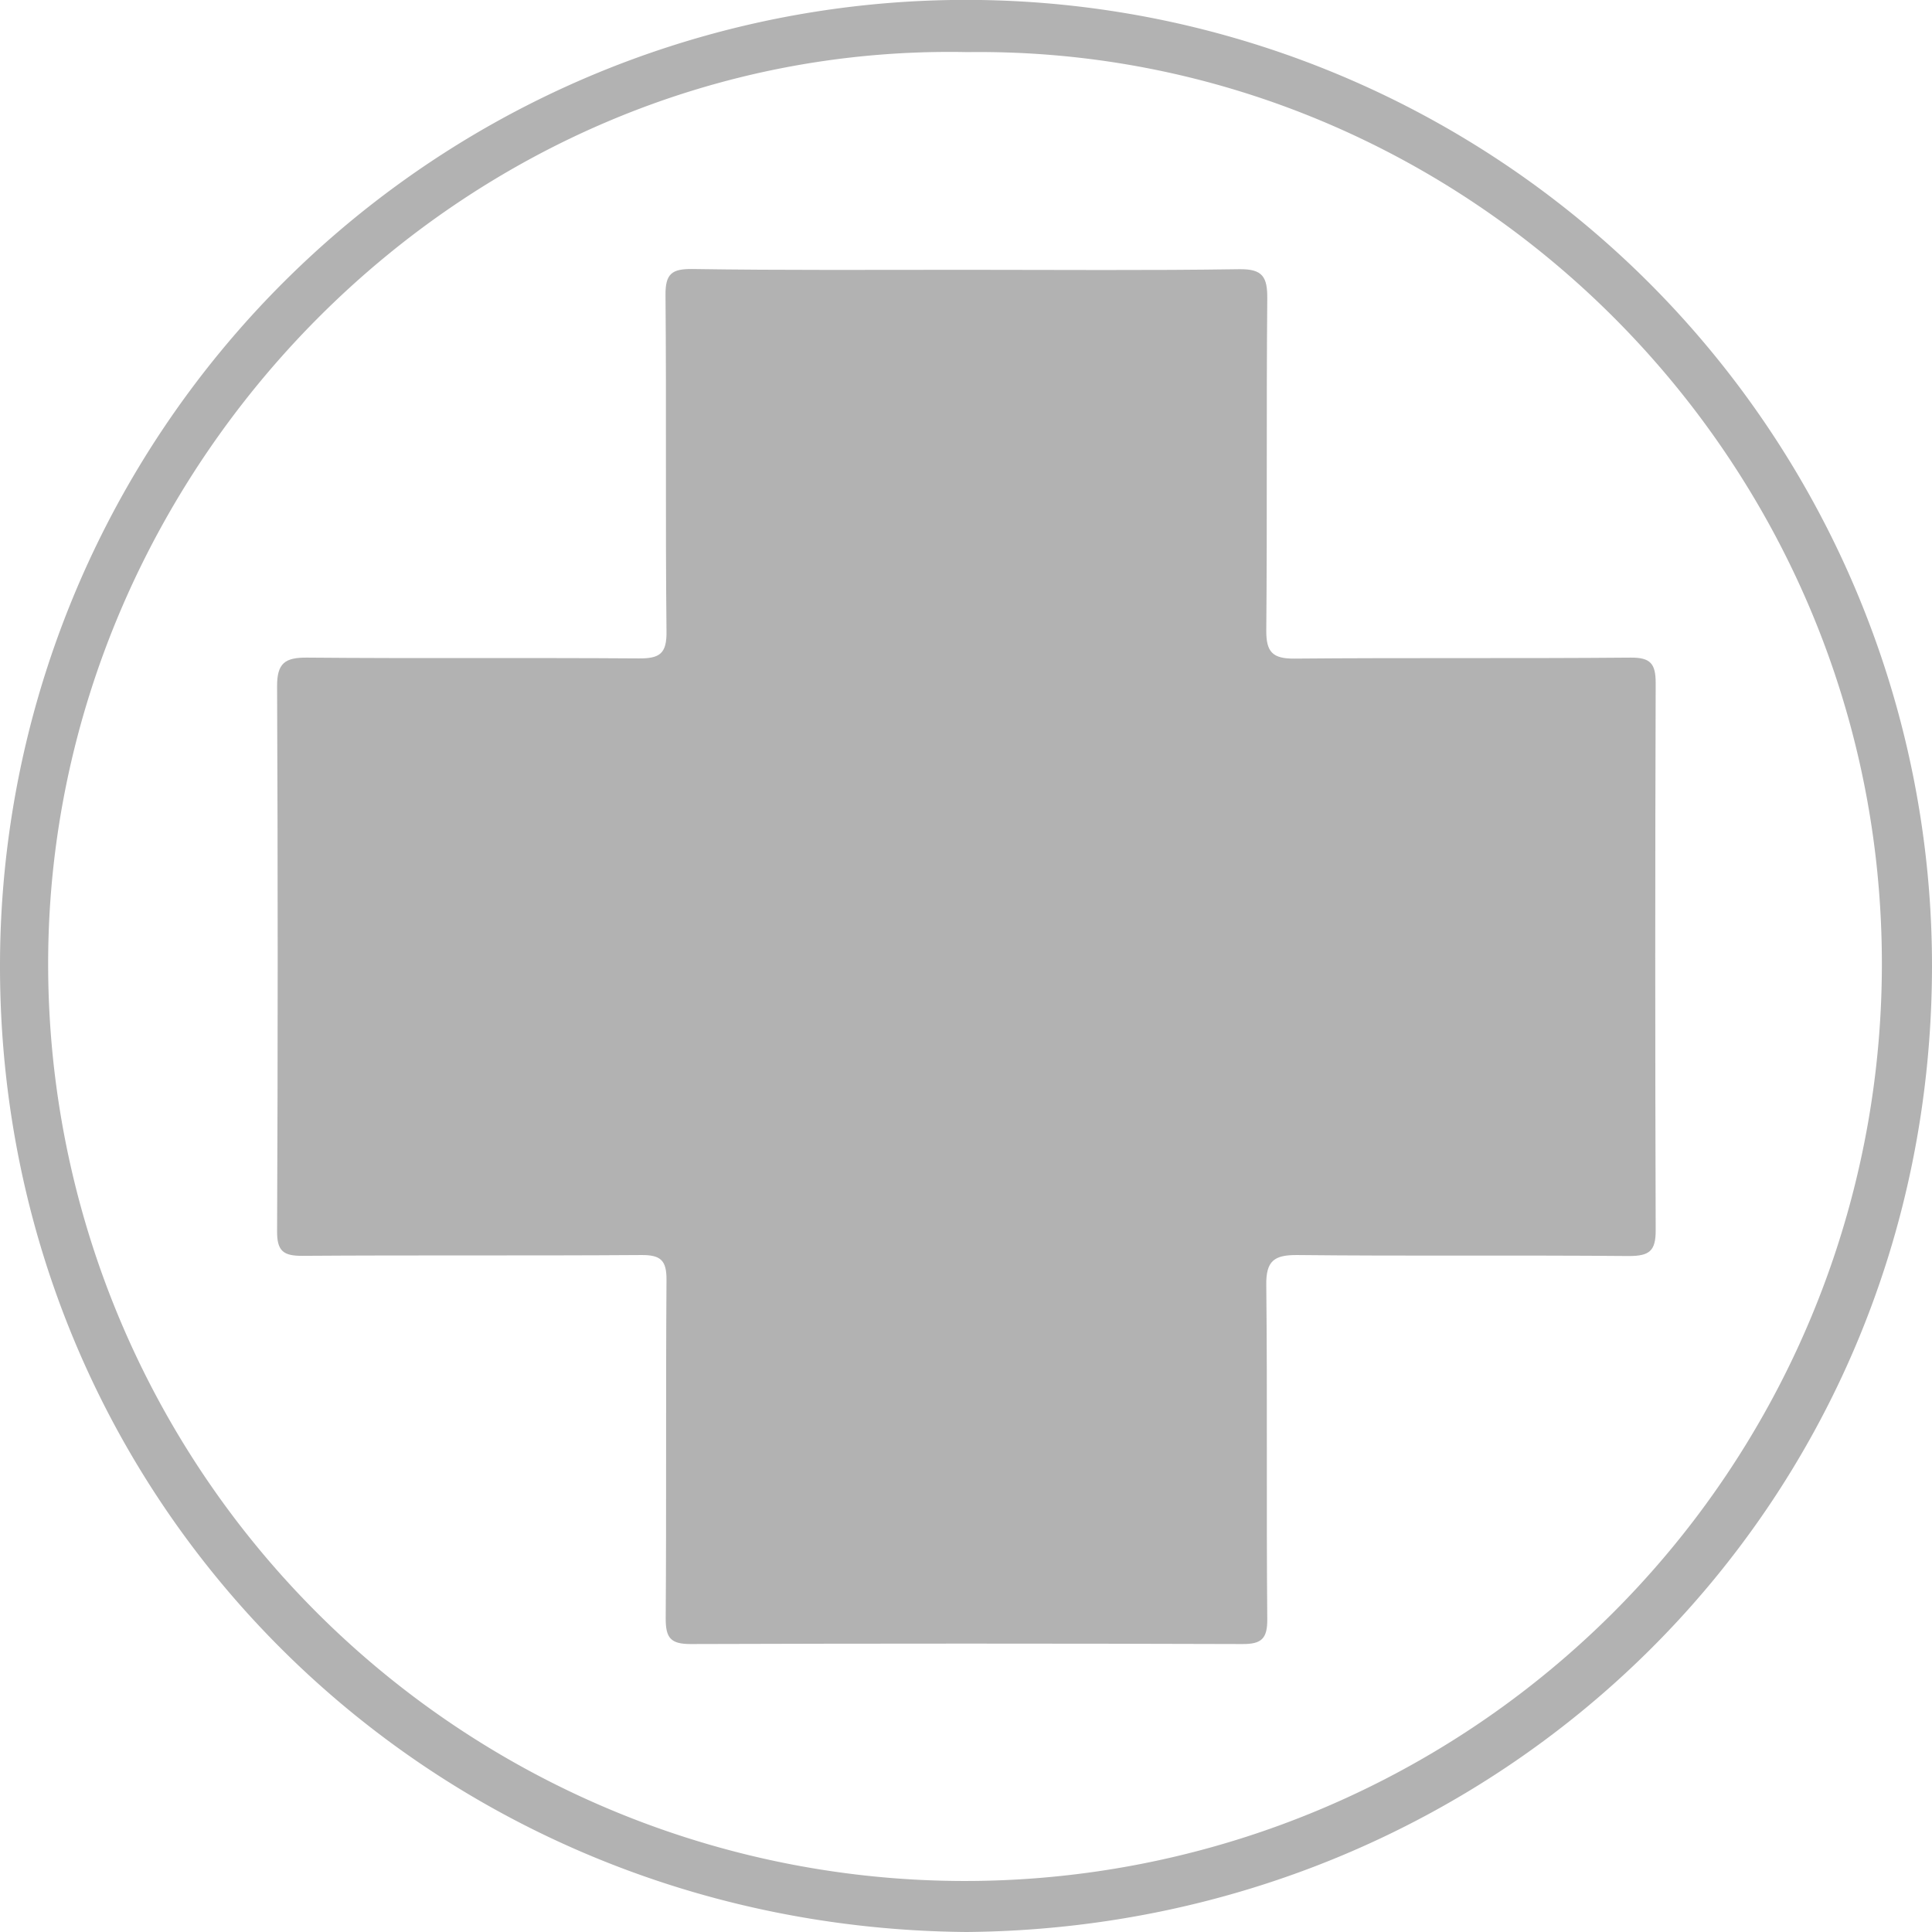 <svg xmlns="http://www.w3.org/2000/svg" width="97.89" height="97.89" viewBox="0 0 97.89 97.89">
  <g id="medic" transform="translate(-38.53 -119.52)">
    <path id="Caminho_110" data-name="Caminho 110" d="M87.5,217.41c-27.37-.23-49-21.82-48.97-48.99a48.945,48.945,0,0,1,97.89.08C136.38,195.96,114.5,217.18,87.5,217.41Zm.05-95.25c-25.6-.52-46.53,20.98-46.58,46.09a46.455,46.455,0,1,0,92.91.24C133.96,142.72,112.85,121.84,87.55,122.16Z" fill="#b2b2b2"/>
    <path id="Caminho_111" data-name="Caminho 111" d="M87.52,133.19c4.6,0,9.19.04,13.79-.03,1.2-.02,1.44.39,1.43,1.5-.05,5.6,0,11.19-.05,16.79-.01,1.1.31,1.45,1.43,1.44,5.68-.05,11.35,0,17.03-.05,1.01-.01,1.27.31,1.27,1.29q-.045,13.845,0,27.7c.01,1.08-.32,1.33-1.36,1.33-5.6-.05-11.19.01-16.79-.05-1.18-.01-1.6.29-1.58,1.53.06,5.64,0,11.27.05,16.91.01,1-.29,1.28-1.28,1.27q-13.965-.045-27.94,0c-1.02,0-1.26-.32-1.26-1.29.04-5.72,0-11.43.04-17.15.01-1.01-.3-1.28-1.29-1.27-5.72.04-11.43,0-17.15.04-.98.01-1.3-.25-1.29-1.26q.06-13.785,0-27.58c-.01-1.19.4-1.48,1.52-1.47,5.6.05,11.19,0,16.79.04,1.07.01,1.44-.23,1.42-1.38-.06-5.68,0-11.35-.05-17.03-.01-1.09.33-1.33,1.36-1.32C78.24,133.22,82.88,133.19,87.52,133.19Z" fill="#b2b2b2"/>
  </g>
</svg>
